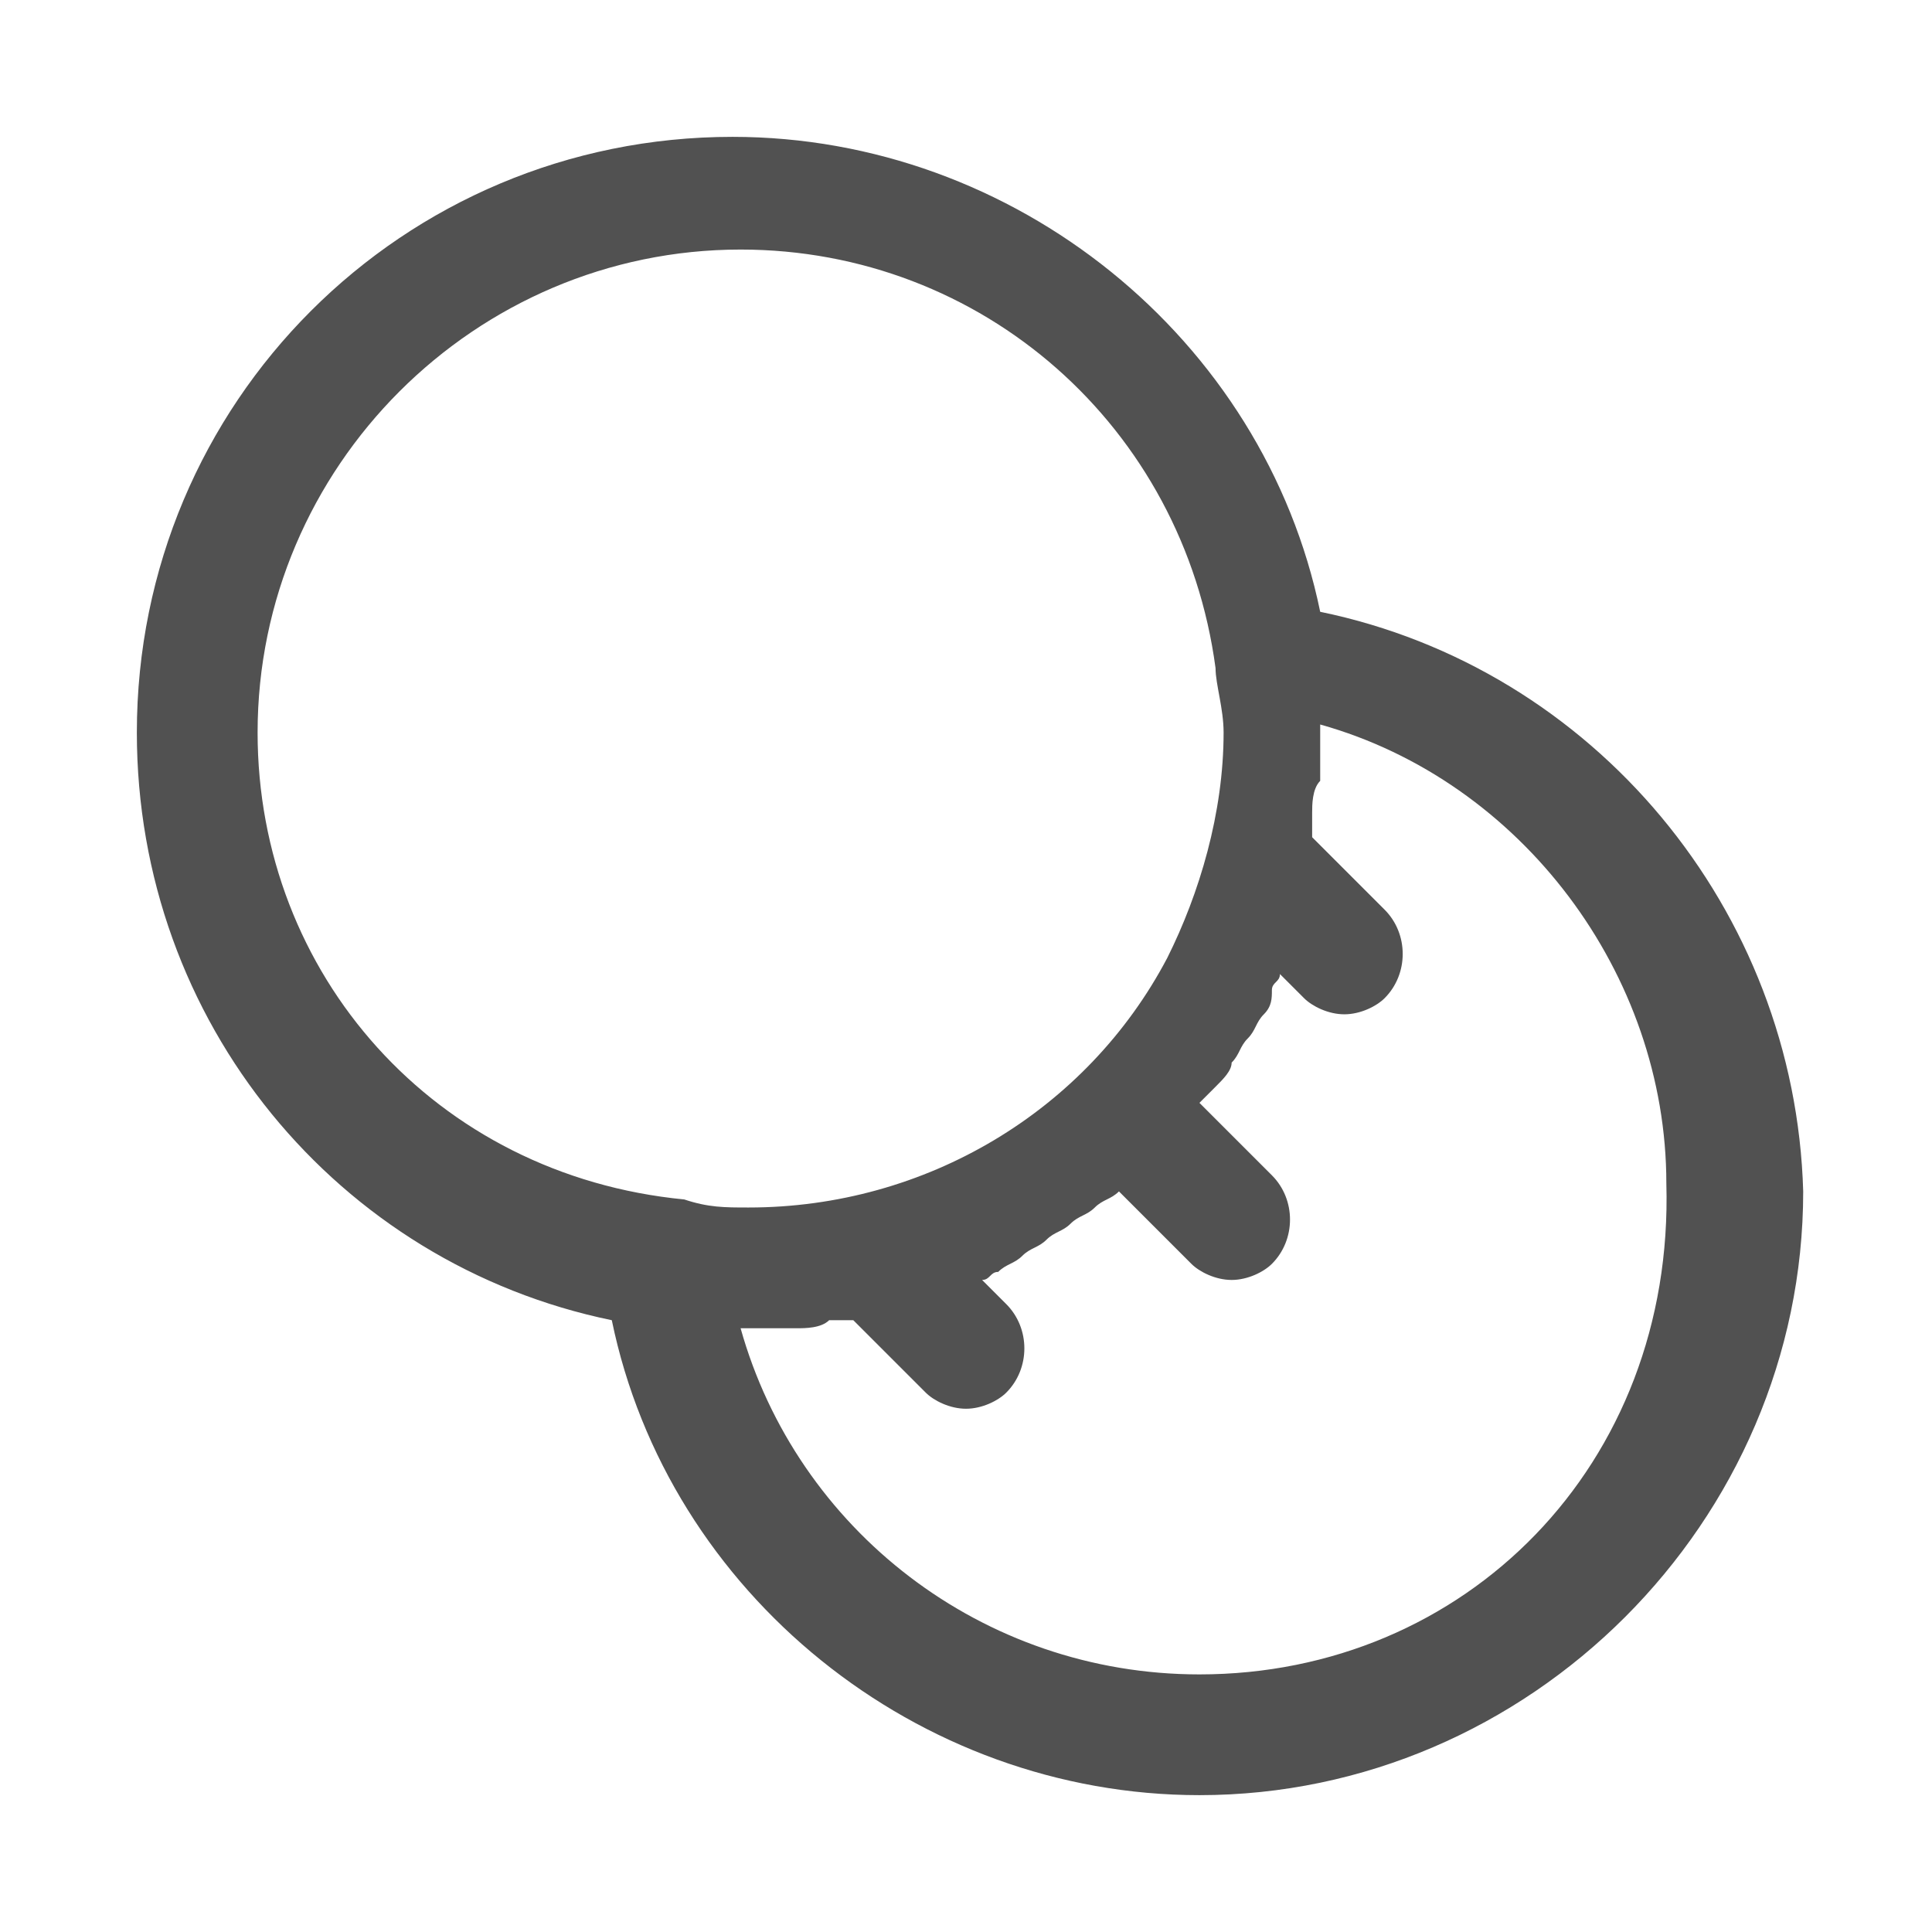 <?xml version="1.0" standalone="no"?><!DOCTYPE svg PUBLIC "-//W3C//DTD SVG 1.1//EN" "http://www.w3.org/Graphics/SVG/1.1/DTD/svg11.dtd"><svg t="1754383887738" class="icon" viewBox="0 0 1024 1024" version="1.1" xmlns="http://www.w3.org/2000/svg" p-id="2360" xmlns:xlink="http://www.w3.org/1999/xlink" width="200" height="200"><path d="M699.733 324.267c-29.867-145.067-162.133-251.733-311.467-251.733C213.333 72.533 72.533 213.333 72.533 388.267c0 153.6 106.667 281.6 251.733 311.467 29.867 145.067 162.133 251.733 311.467 251.733 174.933 0 320-145.067 320-320-4.267-149.333-110.933-277.333-256-307.2zM136.533 388.267c0-140.8 115.2-256 256-256 128 0 234.667 93.867 251.733 221.867 0 8.533 4.267 21.333 4.267 34.133 0 42.667-12.8 85.333-29.867 119.467-42.667 81.067-128 132.267-221.867 132.267-12.8 0-21.333 0-34.133-4.267-132.267-12.8-226.133-119.467-226.133-247.467z m499.2 499.2c-115.2 0-213.333-76.8-243.2-183.467h29.867c4.267 0 12.8 0 17.067-4.267h12.8l38.4 38.4c4.267 4.267 12.8 8.533 21.333 8.533s17.067-4.267 21.333-8.533c12.8-12.8 12.8-34.133 0-46.933l-12.8-12.8c4.267 0 4.267-4.267 8.533-4.267 4.267-4.267 8.533-4.267 12.8-8.533 4.267-4.267 8.533-4.267 12.8-8.533 4.267-4.267 8.533-4.267 12.8-8.533 4.267-4.267 8.533-4.267 12.8-8.533 4.267-4.267 8.533-4.267 12.8-8.533l38.4 38.4c4.267 4.267 12.8 8.533 21.333 8.533s17.067-4.267 21.333-8.533c12.8-12.8 12.8-34.133 0-46.933l-38.4-38.4 8.533-8.533c4.267-4.267 8.533-8.533 8.533-12.8 4.267-4.267 4.267-8.533 8.533-12.8 4.267-4.267 4.267-8.533 8.533-12.8 4.267-4.267 4.267-8.533 4.267-12.8 0-4.267 4.267-4.267 4.267-8.533l12.8 12.8c4.267 4.267 12.8 8.533 21.333 8.533s17.067-4.267 21.333-8.533c12.8-12.8 12.8-34.133 0-46.933l-38.4-38.4v-12.8c0-4.267 0-12.8 4.267-17.067v-12.8V384c106.667 29.867 183.467 132.267 183.467 243.2 4.267 149.333-106.667 260.267-247.467 260.267z" p-id="2361" fill="#515151"></path></svg>